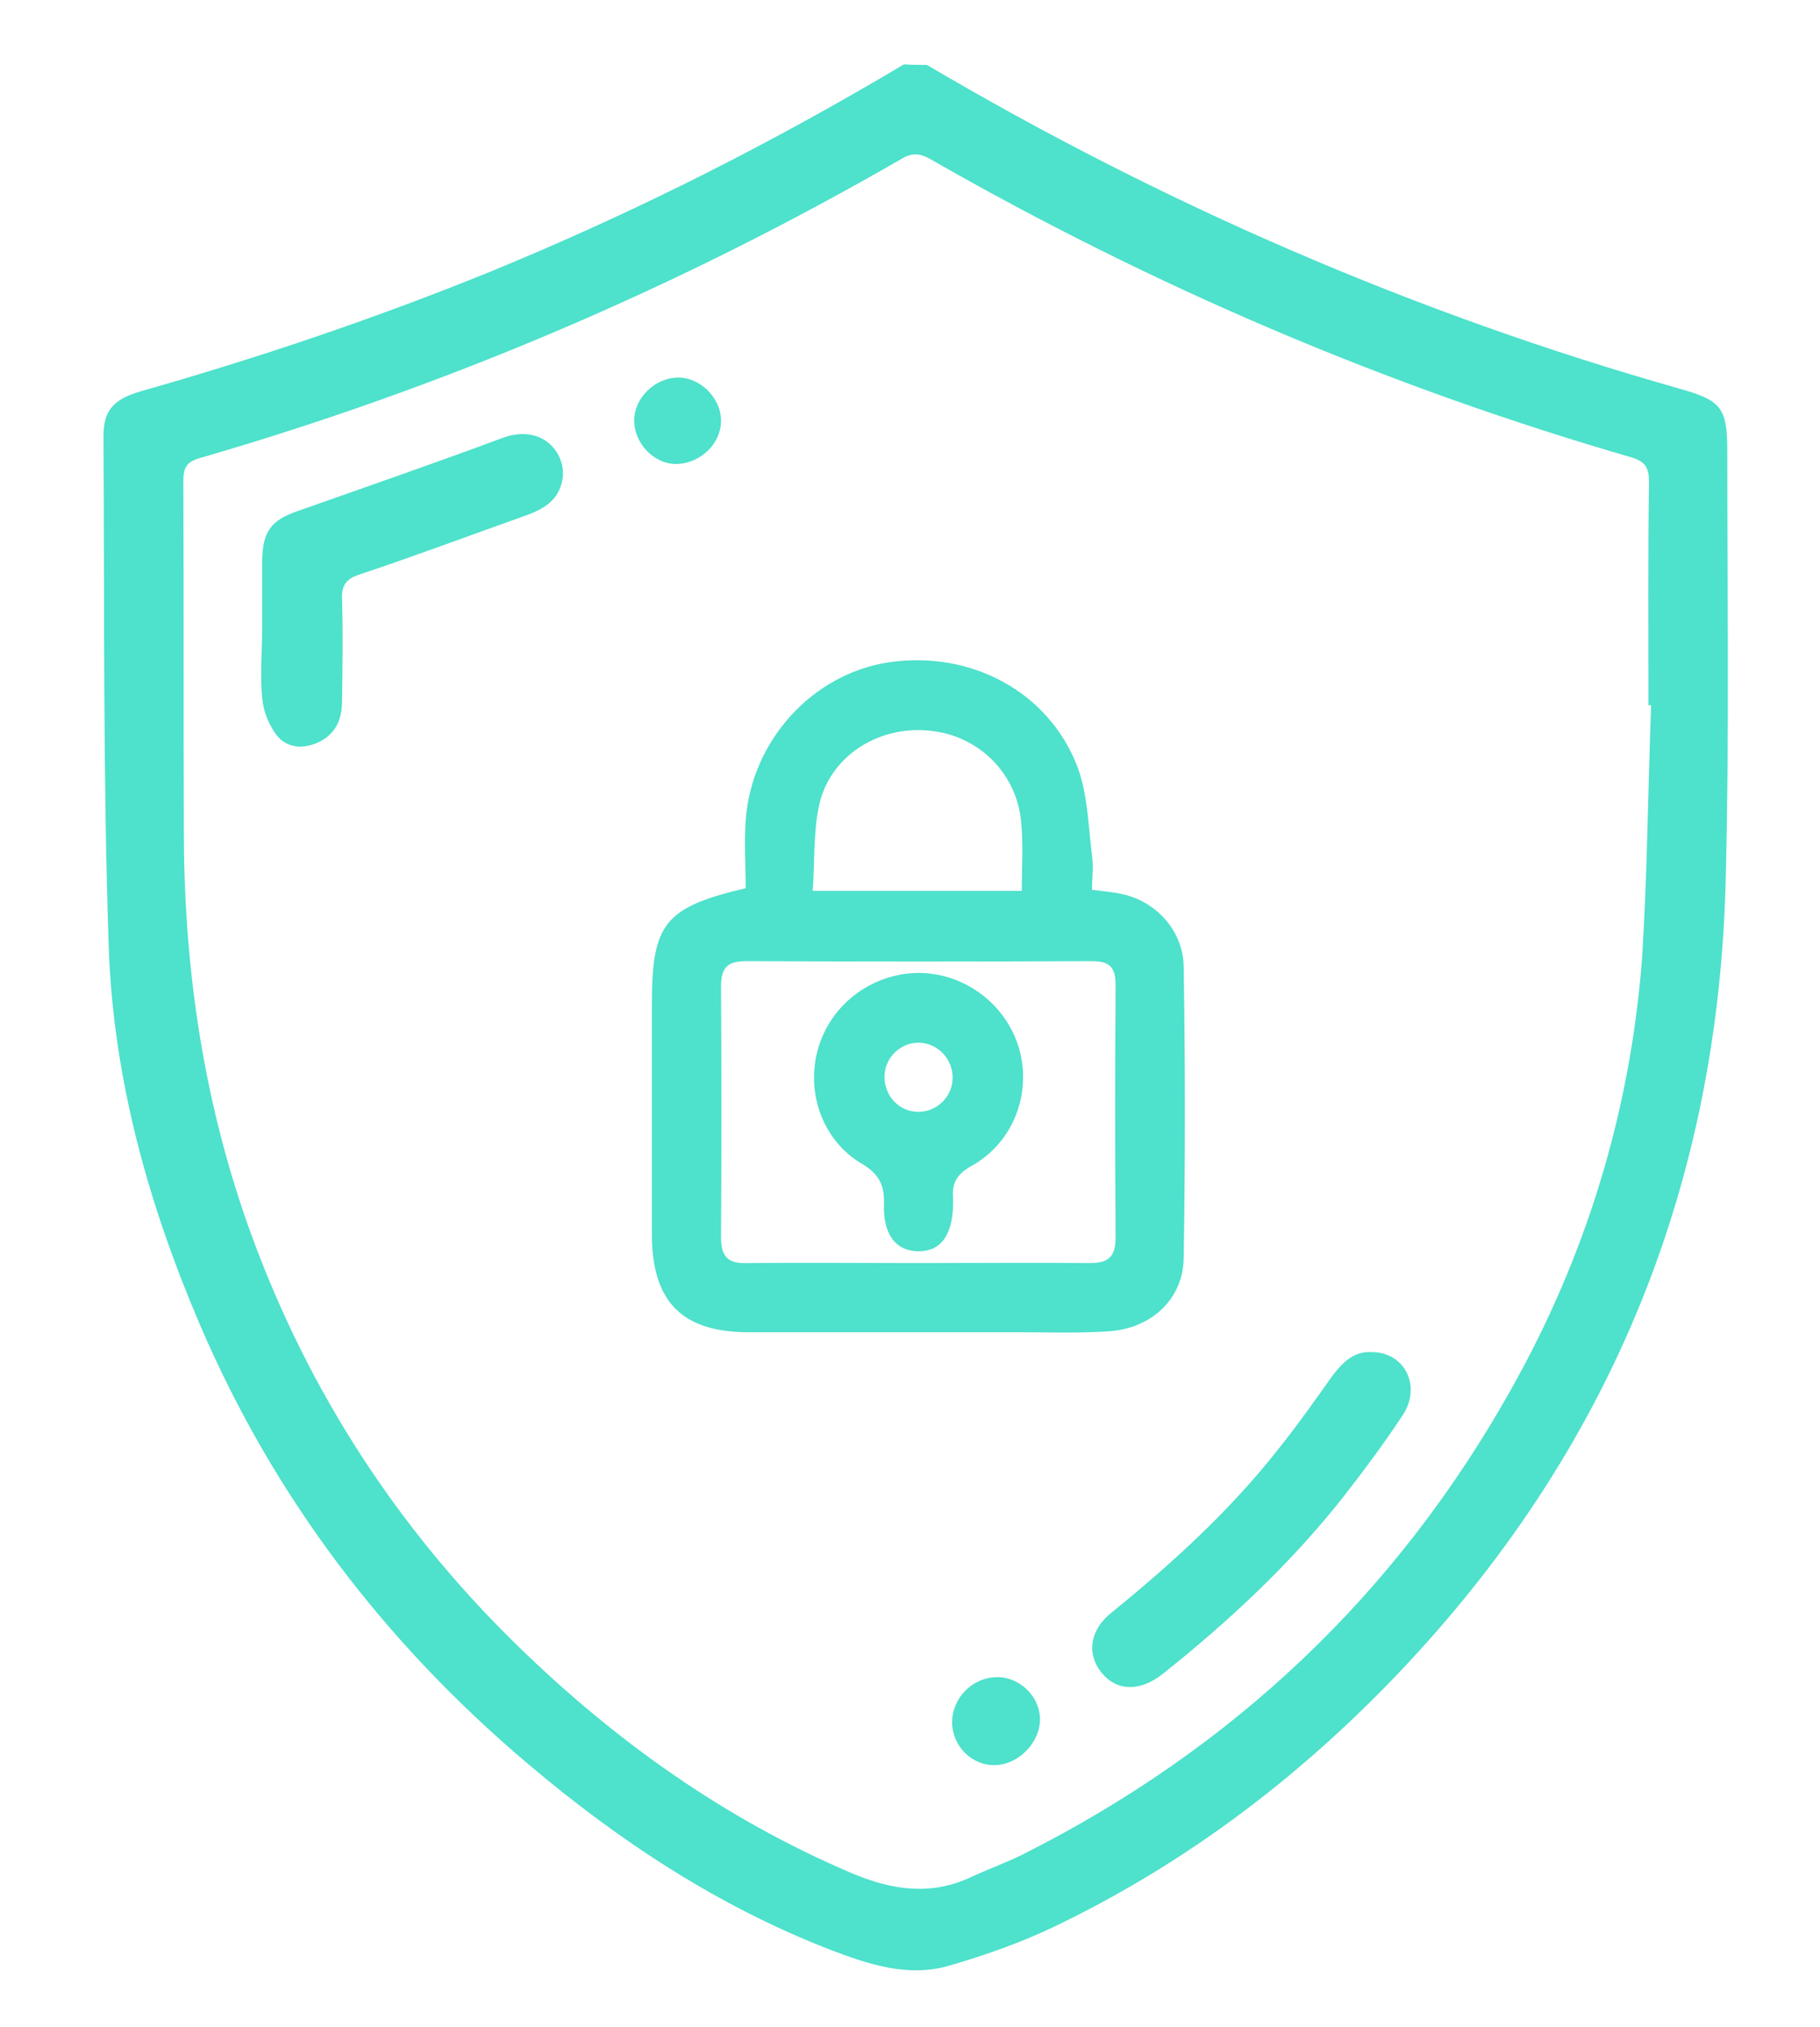 <svg viewBox = "0 0 339.5 377.9" width="339.5" height="377.9" xmlns="http://www.w3.org/2000/svg"><g transform="matrix(1 0 0 1 169.75 188.95)"  ><g style=""   ><g transform="matrix(1 0 0 1 1.06 0.73)" id="Layer_1"  ><path style="stroke: none; stroke-width: 1; stroke-dasharray: none; stroke-linecap: butt; stroke-dashoffset: 0; stroke-linejoin: miter; stroke-miterlimit: 4; fill: rgb(78,225,203); fill-rule: nonzero; opacity: 1;"  transform=" translate(-170.81, -189.68)" d="M 172.9 12.1 C 217.2 38.2 264 58.5 313.4 72.5 C 321.2 74.7 322.2 76.1 322.2 84.2 C 322.2 110.9 322.6 137.6 321.9 164.3 C 320.5 220.2 301 268.9 262.8 309.9 C 243.7 330.4 221.8 347.2 196.5 359.3 C 190.4 362.2 183.9 364.5 177.4 366.4 C 169.6 368.8 162.1 366.3 154.8 363.5 C 133.9 355.4 115.4 343.2 98.4 328.8 C 71.8 306.3 51.1 279.2 37.3 247 C 27.7 224.6 21.2 201.3 20.3 177 C 19.2 145.1 19.5 113.2 19.3 81.3 C 19.3 76.6 21.1 74.5 26.1 73 C 48.3 66.7 70.2 59.3 91.6 50.6 C 116.2 40.5 140 28.7 163 15.3 C 164.9 14.2 166.8 13.1 168.6 12 C 170.2 12.1 171.5 12.1 172.9 12.1 z M 308 131.5 C 307.8 131.5 307.7 131.5 307.5 131.5 C 307.5 117.6 307.4 103.7 307.6 89.9 C 307.6 87.3 307 86.1 304.4 85.3 C 258.5 72 215 53.4 173.6 29.7 C 171.7 28.6 170.2 28.4 168.2 29.6 C 126.8 53.5 83.2 72.1 37.3 85.4 C 34.8 86.1 34.2 87.2 34.2 89.7 C 34.3 111.8 34.2 133.9 34.3 156 C 34.4 181.6 38.2 206.6 47.1 230.8 C 57.8 259.8 74.3 285.1 96.3 306.6 C 114.6 324.5 135.2 339.2 159 349.3 C 166.4 352.4 173.6 353.5 181.1 350 C 184.3 348.5 187.7 347.3 190.9 345.7 C 230 326 260.5 297.2 281.9 259 C 295.9 234.1 304.1 207.3 306.3 178.8 C 307.3 163 307.4 147.2 308 131.5 z" stroke-linecap="round" /></g><g transform="matrix(1 0 0 1 -92.88 -78.88)" id="Layer_1"  ><path style="stroke: none; stroke-width: 1; stroke-dasharray: none; stroke-linecap: butt; stroke-dashoffset: 0; stroke-linejoin: miter; stroke-miterlimit: 4; fill: rgb(78,225,203); fill-rule: nonzero; opacity: 1;"  transform=" translate(-76.87, -110.07)" d="M 48.9 117 C 48.9 112.8 48.9 108.7 48.9 104.5 C 49 99.2 50.5 97 55.5 95.3 C 68.2 90.8 81 86.4 93.6 81.7 C 101.3 78.8 105.8 84.7 104.9 89.5 C 104.2 93.2 101.6 94.8 98.4 96 C 88 99.7 77.6 103.6 67.1 107.1 C 64.6 107.9 63.7 109.1 63.8 111.7 C 64 118 63.9 124.4 63.8 130.8 C 63.8 134.1 62.6 136.9 59.4 138.4 C 56.6 139.7 53.6 139.5 51.7 137.2 C 50.2 135.3 49.1 132.6 48.9 130.1 C 48.5 125.8 48.9 121.4 48.9 117 z" stroke-linecap="round" /></g><g transform="matrix(1 0 0 1 63.69 94.37)" id="Layer_1"  ><path style="stroke: none; stroke-width: 1; stroke-dasharray: none; stroke-linecap: butt; stroke-dashoffset: 0; stroke-linejoin: miter; stroke-miterlimit: 4; fill: rgb(78,225,203); fill-rule: nonzero; opacity: 1;"  transform=" translate(-233.44, -283.32)" d="M 255.9 252.1 C 262 252.1 265.2 258.4 261.7 263.8 C 258.2 269.1 254.4 274.2 250.5 279.2 C 240.7 291.6 229.2 302.3 216.9 312.1 C 212.7 315.4 208.4 315.4 205.5 311.9 C 202.7 308.4 203.2 304 207.3 300.7 C 218.5 291.6 229.2 281.9 238.2 270.5 C 241.9 265.9 245.3 261.1 248.7 256.3 C 250.6 253.9 252.6 251.9 255.9 252.1 z" stroke-linecap="round" /></g><g transform="matrix(1 0 0 1 16.05 131.95)" id="Layer_1"  ><path style="stroke: none; stroke-width: 1; stroke-dasharray: none; stroke-linecap: butt; stroke-dashoffset: 0; stroke-linejoin: miter; stroke-miterlimit: 4; fill: rgb(78,225,203); fill-rule: nonzero; opacity: 1;"  transform=" translate(-185.8, -320.9)" d="M 185.9 312.7 C 190.1 312.6 193.9 316.2 194 320.4 C 194.1 324.7 190.2 328.9 185.8 329.1 C 181.4 329.3 177.7 325.7 177.6 321.2 C 177.6 316.6 181.3 312.8 185.9 312.7 z" stroke-linecap="round" /></g><g transform="matrix(1 0 0 1 -43.35 -110.5)" id="Layer_1"  ><path style="stroke: none; stroke-width: 1; stroke-dasharray: none; stroke-linecap: butt; stroke-dashoffset: 0; stroke-linejoin: miter; stroke-miterlimit: 4; fill: rgb(78,225,203); fill-rule: nonzero; opacity: 1;"  transform=" translate(-126.4, -78.45)" d="M 134.5 78.3 C 134.6 82.5 130.9 86.3 126.4 86.5 C 122.2 86.7 118.3 82.8 118.3 78.4 C 118.3 74.3 122 70.6 126.2 70.4 C 130.4 70.2 134.4 74 134.5 78.3 z" stroke-linecap="round" /></g><g transform="matrix(1 0 0 1 1.56 -3.18)" id="Layer_1"  ><path style="stroke: none; stroke-width: 1; stroke-dasharray: none; stroke-linecap: butt; stroke-dashoffset: 0; stroke-linejoin: miter; stroke-miterlimit: 4; fill: rgb(78,225,203); fill-rule: nonzero; opacity: 1;"  transform=" translate(-171.31, -185.77)" d="M 139.1 165.6 C 139.1 161.5 138.8 157.2 139.1 152.9 C 140.2 138.1 151.5 125.7 165.7 123.5 C 181 121.2 195.6 128.9 201 143 C 202.9 148.1 203 153.9 203.7 159.5 C 204 161.6 203.7 163.7 203.7 165.9 C 205.9 166.2 207.6 166.3 209.3 166.7 C 215.5 168 220.7 173.4 220.8 180.2 C 221.1 198.3 221.1 216.5 220.8 234.6 C 220.7 242.2 214.8 247.6 207.1 248.2 C 201.5 248.6 195.9 248.4 190.3 248.4 C 173.4 248.4 156.6 248.4 139.7 248.4 C 127.2 248.4 121.6 242.7 121.6 230.1 C 121.6 215.8 121.6 201.6 121.6 187.3 C 121.6 172.2 123.9 169.2 139.1 165.6 z M 171.2 235.5 C 181.9 235.5 192.5 235.4 203.2 235.5 C 206.6 235.5 208.1 234.5 208.1 230.8 C 208 215.1 208 199.4 208.1 183.7 C 208.1 180.3 207 179.2 203.6 179.2 C 182.1 179.3 160.7 179.3 139.2 179.2 C 135.5 179.2 134.5 180.6 134.5 184 C 134.6 199.6 134.6 215.1 134.5 230.7 C 134.5 234.2 135.7 235.6 139.2 235.5 C 149.9 235.4 160.6 235.5 171.2 235.5 z M 190.6 166.1 C 190.6 161.7 190.9 157.5 190.5 153.4 C 189.7 144 182.3 136.9 173 136.2 C 163.6 135.4 154.8 141.1 152.8 150.1 C 151.7 155.2 152 160.6 151.6 166.1 C 165 166.1 177.6 166.1 190.6 166.1 z" stroke-linecap="round" /></g><g transform="matrix(1 0 0 1 1.6 18.4)" id="Layer_1"  ><path style="stroke: none; stroke-width: 1; stroke-dasharray: none; stroke-linecap: butt; stroke-dashoffset: 0; stroke-linejoin: miter; stroke-miterlimit: 4; fill: rgb(78,225,203); fill-rule: nonzero; opacity: 1;"  transform=" translate(-171.35, -207.35)" d="M 171.5 181.4 C 180.1 181.5 187.7 187.3 190.1 195.5 C 192.5 203.9 189 213.1 181.2 217.4 C 178.5 218.9 177.5 220.6 177.8 223.5 C 177.8 223.8 177.8 224.1 177.8 224.4 C 177.7 230.3 175.5 233.3 171.4 233.3 C 167.2 233.3 164.7 230.3 164.9 224.5 C 165 221 164 218.9 160.8 217 C 153.3 212.6 150.2 203.4 152.7 195.2 C 155.2 187 162.9 181.4 171.5 181.4 z M 171.4 194.4 C 168 194.4 165.1 197.1 165 200.6 C 164.9 204.3 167.7 207.3 171.3 207.3 C 174.7 207.3 177.6 204.6 177.7 201.1 C 177.8 197.5 175 194.5 171.4 194.4 z" stroke-linecap="round" /></g></g></g></svg>